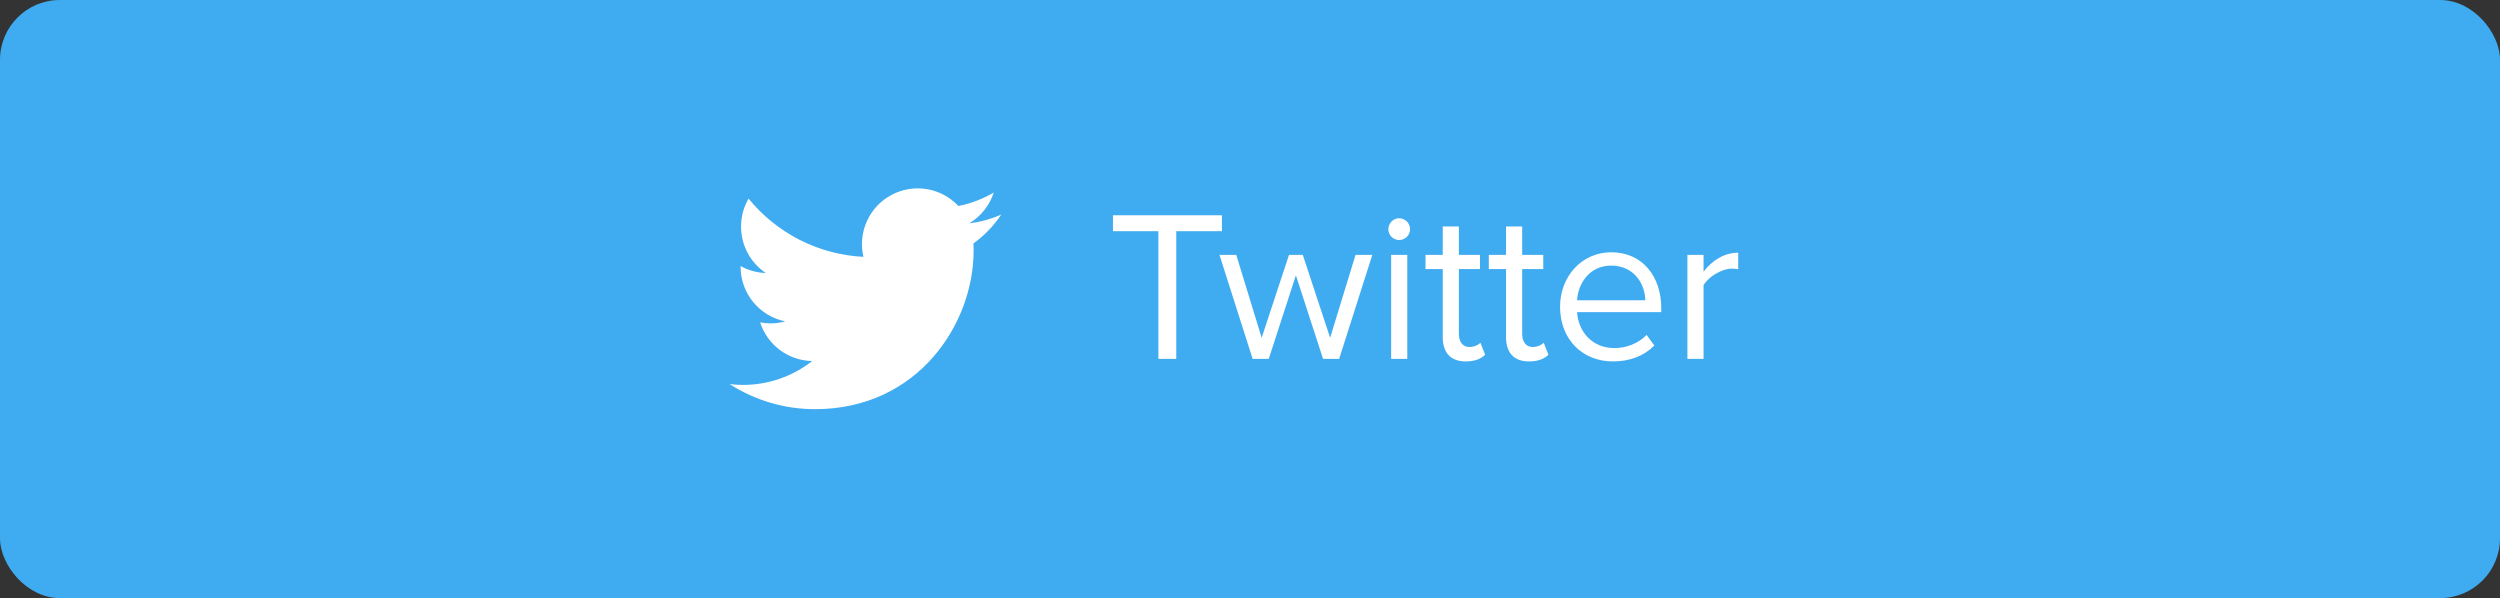 <svg width="209" height="50" viewBox="0 0 209 50" fill="none" xmlns="http://www.w3.org/2000/svg">
<rect x="0" y="0" width="209" height="50" fill="#333333" stroke="none"/>
<rect width="209" height="50" rx="5" fill="#3FABF0"/>
<path d="M98.335 30V19.326H102.151V17.994H93.043V19.326H96.841V30H98.335ZM111.955 30L114.727 21.306H113.323L111.199 28.236L108.913 21.306H107.761L105.475 28.236L103.351 21.306H101.947L104.719 30H106.069L108.337 23.016L110.605 30H111.955ZM116.966 20.064C117.47 20.064 117.884 19.668 117.884 19.164C117.884 18.66 117.47 18.246 116.966 18.246C116.48 18.246 116.066 18.66 116.066 19.164C116.066 19.668 116.48 20.064 116.966 20.064ZM117.65 30V21.306H116.3V30H117.65ZM122.539 30.216C123.331 30.216 123.817 29.982 124.159 29.658L123.763 28.65C123.583 28.848 123.223 29.01 122.845 29.01C122.251 29.01 121.963 28.542 121.963 27.894V22.494H123.727V21.306H121.963V18.93H120.613V21.306H119.173V22.494H120.613V28.182C120.613 29.478 121.261 30.216 122.539 30.216ZM127.83 30.216C128.622 30.216 129.108 29.982 129.45 29.658L129.054 28.65C128.874 28.848 128.514 29.01 128.136 29.01C127.542 29.01 127.254 28.542 127.254 27.894V22.494H129.018V21.306H127.254V18.93H125.904V21.306H124.464V22.494H125.904V28.182C125.904 29.478 126.552 30.216 127.83 30.216ZM134.849 30.216C136.271 30.216 137.441 29.748 138.305 28.884L137.657 28.002C136.973 28.704 135.965 29.1 134.975 29.1C133.103 29.1 131.951 27.732 131.843 26.094H138.881V25.752C138.881 23.142 137.333 21.09 134.705 21.09C132.221 21.09 130.421 23.124 130.421 25.644C130.421 28.362 132.275 30.216 134.849 30.216ZM137.549 25.104H131.843C131.915 23.772 132.833 22.206 134.687 22.206C136.667 22.206 137.531 23.808 137.549 25.104ZM142.417 30V23.844C142.813 23.142 143.947 22.458 144.775 22.458C144.991 22.458 145.153 22.476 145.315 22.512V21.126C144.127 21.126 143.119 21.792 142.417 22.71V21.306H141.067V30H142.417Z" fill="white"/>
<path d="M83.706 17.937C82.871 18.307 81.974 18.557 81.031 18.67C82.004 18.088 82.732 17.171 83.079 16.092C82.165 16.635 81.164 17.017 80.121 17.222C79.419 16.473 78.49 15.976 77.477 15.809C76.465 15.643 75.425 15.815 74.52 16.299C73.615 16.784 72.896 17.553 72.473 18.489C72.05 19.424 71.948 20.473 72.183 21.472C70.331 21.379 68.519 20.898 66.864 20.059C65.21 19.22 63.751 18.043 62.581 16.604C62.181 17.294 61.951 18.094 61.951 18.946C61.951 19.713 62.139 20.468 62.501 21.145C62.862 21.821 63.385 22.398 64.023 22.824C63.283 22.8 62.56 22.601 61.913 22.241V22.301C61.913 23.377 62.285 24.419 62.966 25.252C63.647 26.085 64.596 26.656 65.65 26.869C64.964 27.055 64.244 27.082 63.546 26.949C63.843 27.875 64.423 28.684 65.203 29.264C65.984 29.844 66.926 30.165 67.898 30.183C66.248 31.478 64.21 32.181 62.112 32.178C61.74 32.178 61.369 32.156 61 32.113C63.13 33.482 65.608 34.209 68.14 34.206C76.71 34.206 81.395 27.108 81.395 20.952C81.395 20.752 81.39 20.55 81.381 20.35C82.292 19.691 83.079 18.875 83.704 17.94L83.706 17.937Z" fill="white"/>
</svg>
